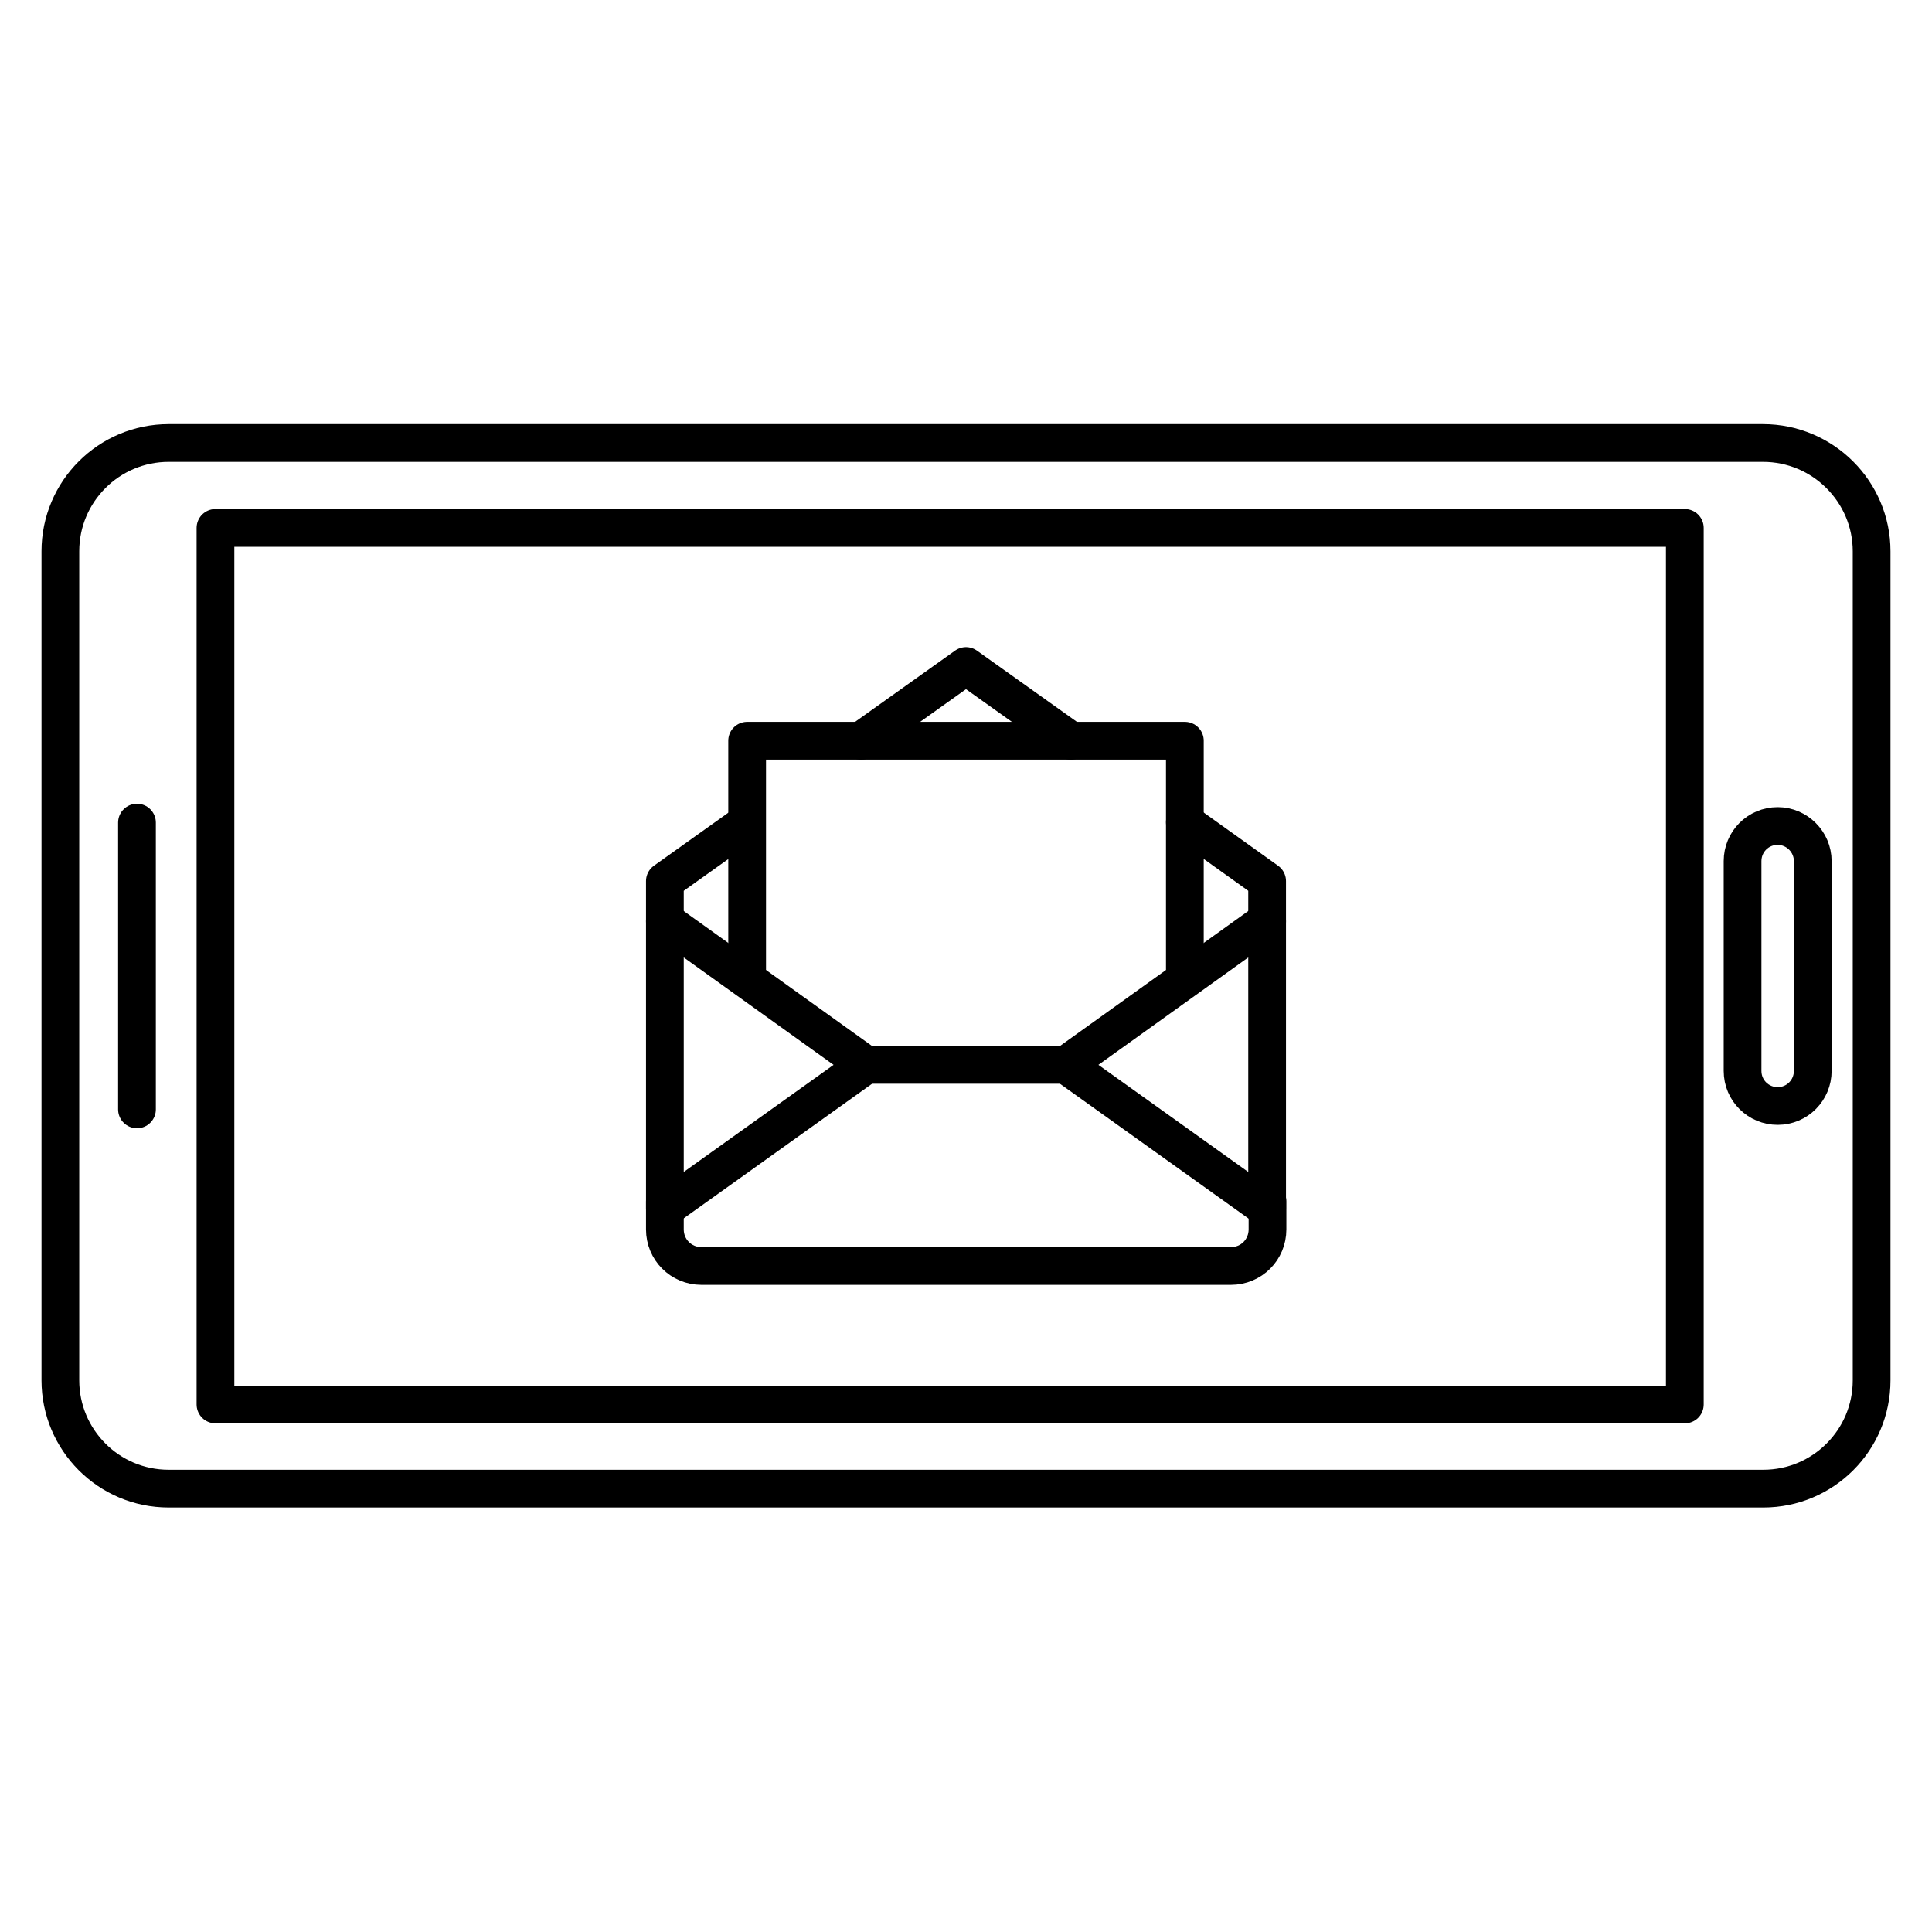 <?xml version="1.0" ?><!DOCTYPE svg  PUBLIC '-//W3C//DTD SVG 1.1//EN'  'http://www.w3.org/Graphics/SVG/1.1/DTD/svg11.dtd'><svg enable-background="new 0 0 512 512" id="Layer_1" version="1.1" viewBox="0 0 512 512" xml:space="preserve" xmlns="http://www.w3.org/2000/svg" xmlns:xlink="http://www.w3.org/1999/xlink"><g><g id="XMLID_433_"><polyline fill="none" id="XMLID_445_" points="    198,259 198,196.3 314,196.3 314,259.3   " stroke="#000000" stroke-linecap="round" stroke-linejoin="round" stroke-miterlimit="10" stroke-width="10"/><polyline fill="none" id="XMLID_443_" points="    197.8,218.1 176.2,233.5 176.2,244.3   " stroke="#000000" stroke-linecap="round" stroke-linejoin="round" stroke-miterlimit="10" stroke-width="10"/><polyline fill="none" id="XMLID_440_" points="    283.8,196.3 256,176.5 256,176.5 228.2,196.3   " stroke="#000000" stroke-linecap="round" stroke-linejoin="round" stroke-miterlimit="10" stroke-width="10"/><polyline fill="none" id="XMLID_439_" points="    335.8,244.3 335.8,233.5 314,217.9   " stroke="#000000" stroke-linecap="round" stroke-linejoin="round" stroke-miterlimit="10" stroke-width="10"/><path d="    M176.2,318.4v7.4c0,5.4,4.3,9.7,9.7,9.7h140.3c5.4,0,9.7-4.3,9.7-9.7v-7.4" fill="none" id="XMLID_438_" stroke="#000000" stroke-linecap="round" stroke-linejoin="round" stroke-miterlimit="10" stroke-width="10"/><g id="XMLID_435_"><polygon fill="none" id="XMLID_437_" points="     335.8,320.3 282.5,282.2 335.8,244    " stroke="#000000" stroke-linecap="round" stroke-linejoin="round" stroke-miterlimit="10" stroke-width="10"/><polygon fill="none" id="XMLID_436_" points="     176.2,320.3 229.5,282.2 176.2,244    " stroke="#000000" stroke-linecap="round" stroke-linejoin="round" stroke-miterlimit="10" stroke-width="10"/></g><line fill="none" id="XMLID_434_" stroke="#000000" stroke-linecap="round" stroke-linejoin="round" stroke-miterlimit="10" stroke-width="10" x1="283.6" x2="228.3" y1="282.2" y2="282.2"/></g><path d="   M496,146.1v219.7c0,15.9-12.9,28.7-28.7,28.7H44.7c-15.9,0-28.7-12.9-28.7-28.7V146.1c0-15.9,12.9-28.7,28.7-28.7h422.5   C483.1,117.4,496,130.3,496,146.1z" fill="none" id="XMLID_487_" stroke="#000000" stroke-linecap="round" stroke-linejoin="round" stroke-miterlimit="10" stroke-width="10"/><line fill="none" id="XMLID_1_" stroke="#000000" stroke-linecap="round" stroke-linejoin="round" stroke-miterlimit="10" stroke-width="10" x1="36.3" x2="36.3" y1="294" y2="218"/><path d="   M480.4,228.2v55.6c0,5.1-4.1,9.3-9.3,9.3h0c-5.1,0-9.3-4.1-9.3-9.3v-55.6c0-5.1,4.1-9.3,9.3-9.3h0   C476.2,218.9,480.4,223.1,480.4,228.2z" fill="none" id="XMLID_485_" stroke="#000000" stroke-linecap="round" stroke-linejoin="round" stroke-miterlimit="10" stroke-width="10"/><rect fill="none" height="232.3" id="XMLID_482_" stroke="#000000" stroke-linecap="round" stroke-linejoin="round" stroke-miterlimit="10" stroke-width="10" width="389.4" x="57.1" y="139.9"/></g></svg>